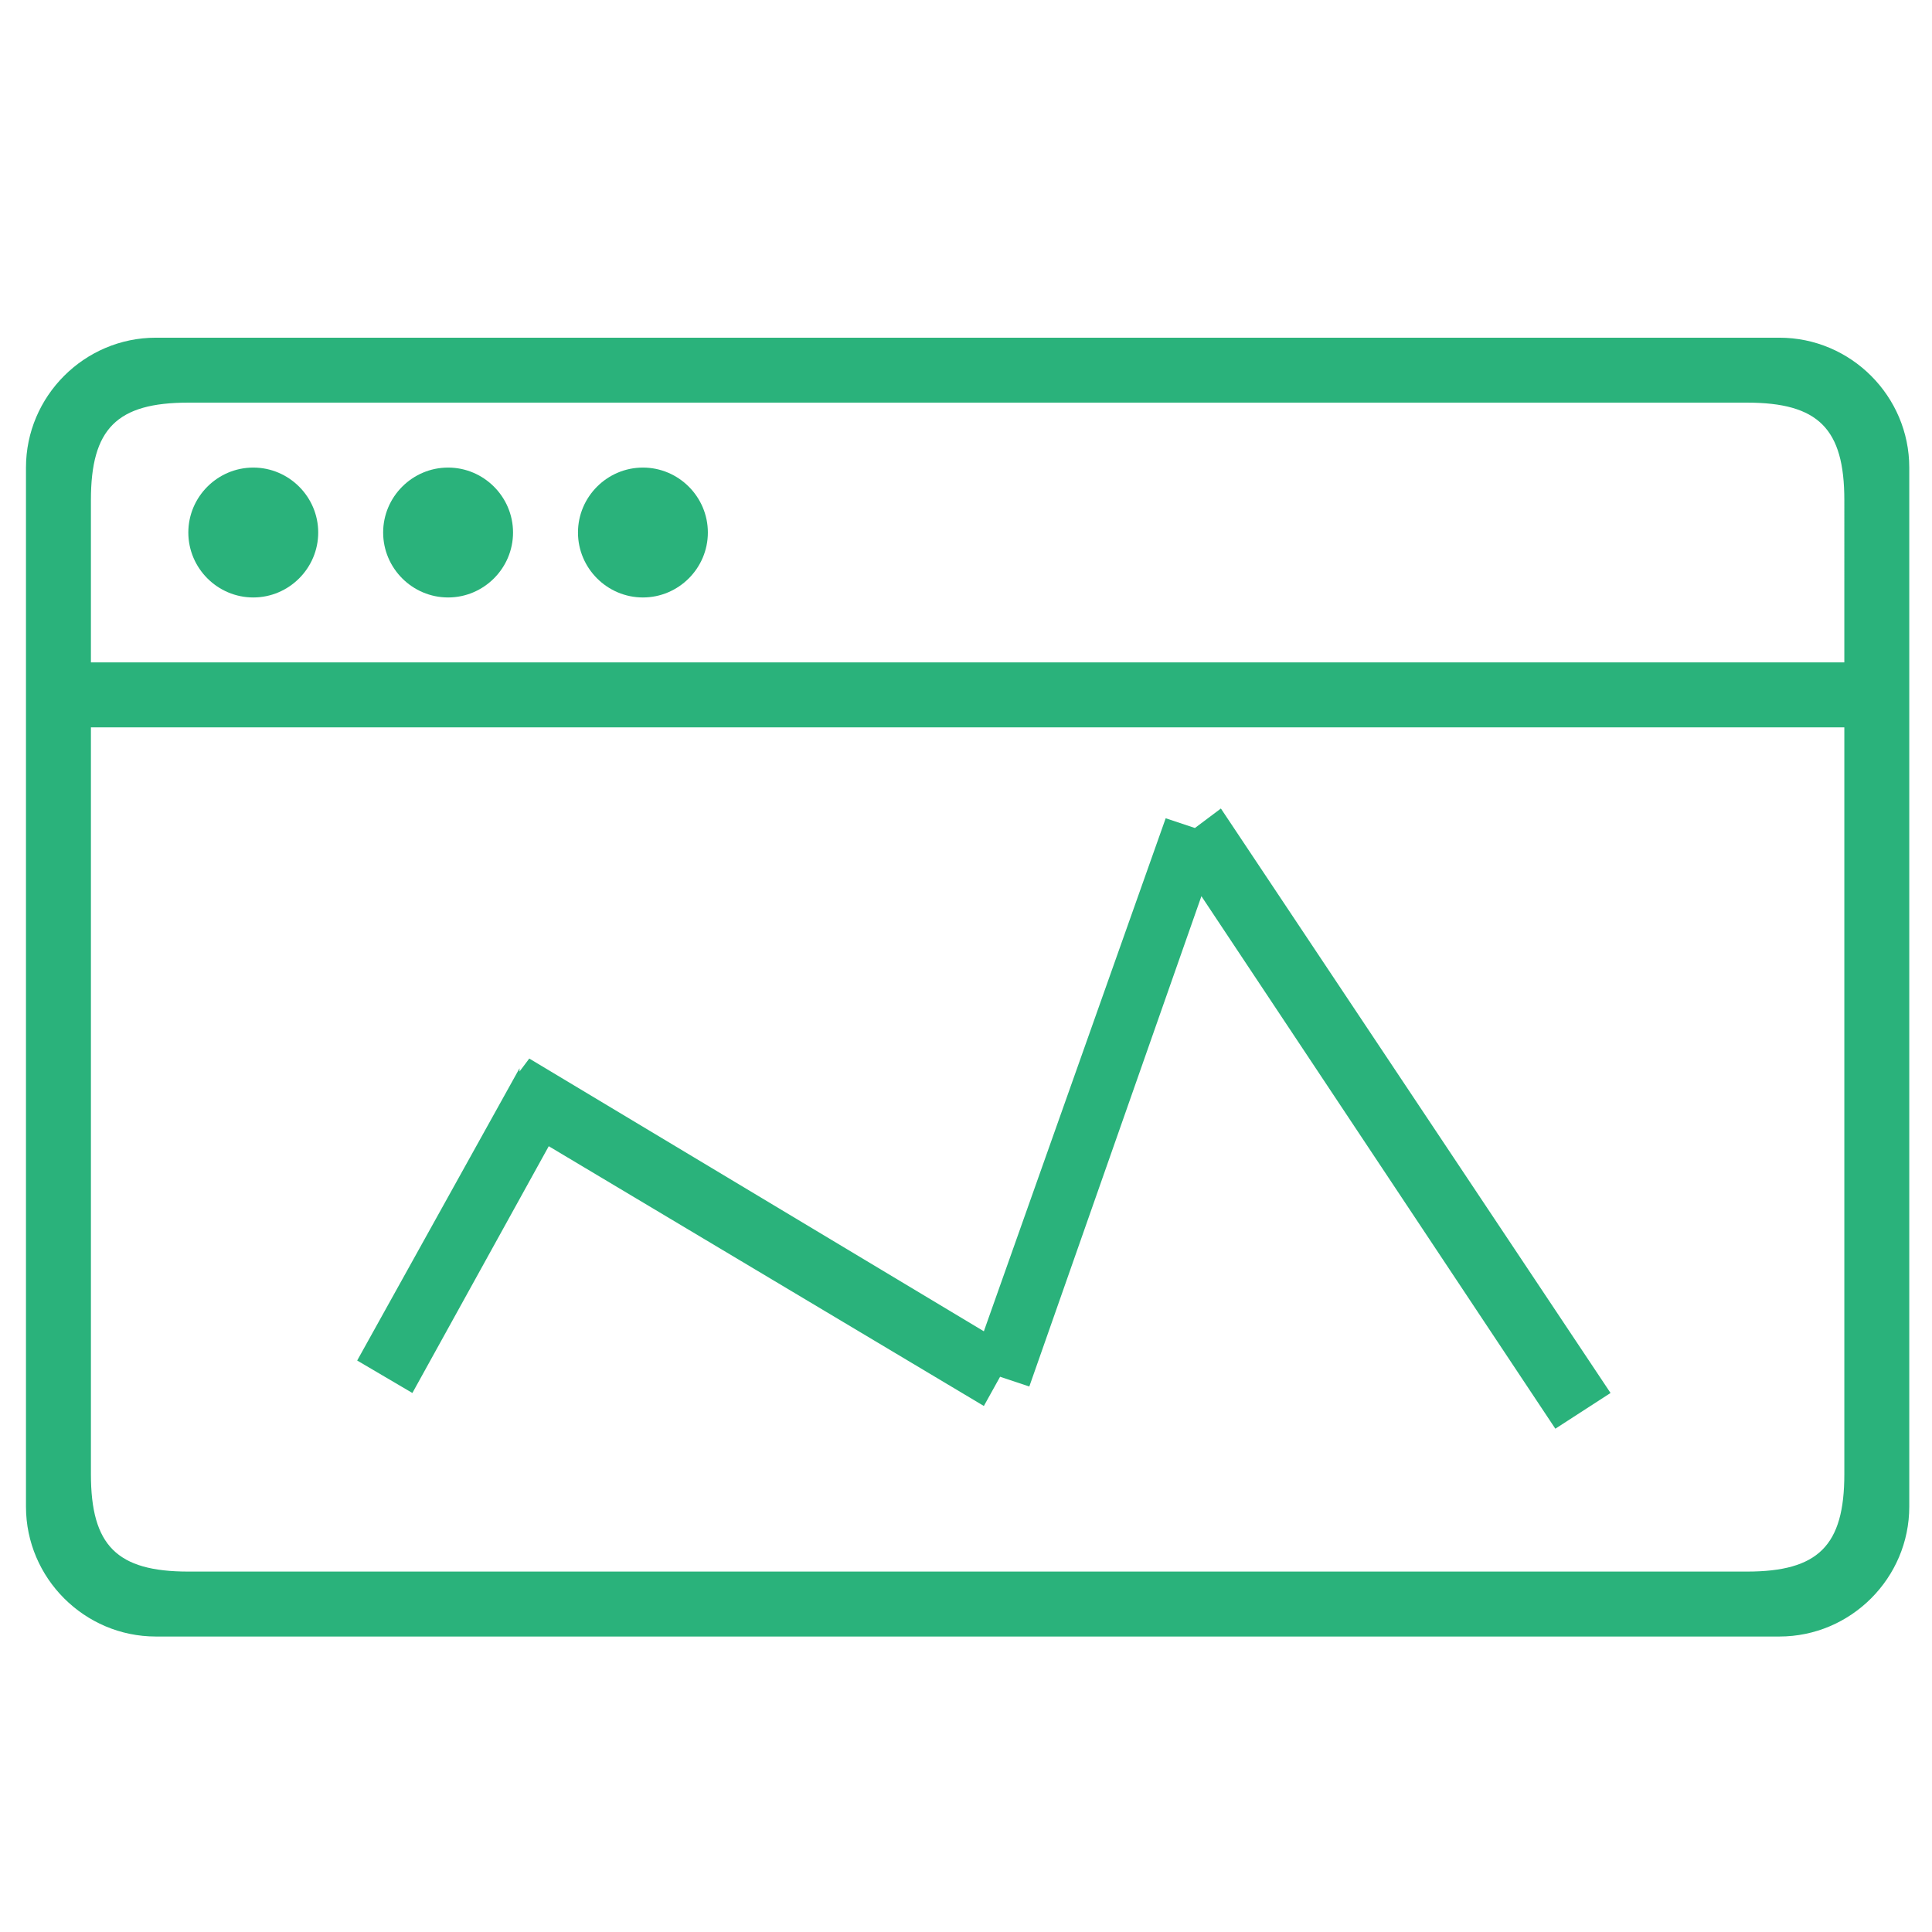 <?xml version="1.0" encoding="UTF-8"?>
<!-- Generator: Adobe Illustrator 19.2.0, SVG Export Plug-In . SVG Version: 6.00 Build 0)  -->
<svg version="1.1" id="Слой_1" xmlns="http://www.w3.org/2000/svg" xmlns:xlink="http://www.w3.org/1999/xlink" x="0px" y="0px" viewBox="0 0 59.5 59.5" style="enable-background:new 0 0 59.5 59.5;" xml:space="preserve">
<style type="text/css">
	.st0{fill-rule:evenodd;clip-rule:evenodd;fill:#2AB27B;}
</style>
<title>demo</title>
<path class="st0" d="M54.8,50.4h-50c-2.2,0-4-1.8-4-4v-32c0-2.2,1.8-4,4-4h50c2.2,0,4,1.8,4,4v32C58.8,48.6,57,50.4,54.8,50.4z   M56.8,15.4c0-2.2-0.8-3-3-3h-48c-2.2,0-3,0.8-3,3v5h54V15.4z M56.8,22.4h-54v23c0,2.2,0.8,3,3,3h48c2.2,0,3-0.8,3-3V22.4z M37,27.6  l-5.3,15.1l-0.9-0.3l-0.5,0.9l-13.4-8l-4.2,7.6l-1.7-1l5-9L16,33l0.3-0.4l14,8.4l5.6-15.8l0.9,0.3l0.8-0.6l12,18L47.9,44L37,27.6z   M7.8,14.4c1.1,0,2,0.9,2,2s-0.9,2-2,2c-1.1,0-2-0.9-2-2S6.7,14.4,7.8,14.4z M13.8,14.4c1.1,0,2,0.9,2,2s-0.9,2-2,2  c-1.1,0-2-0.9-2-2S12.7,14.4,13.8,14.4z M19.8,14.4c1.1,0,2,0.9,2,2s-0.9,2-2,2c-1.1,0-2-0.9-2-2S18.7,14.4,19.8,14.4z"/>
</svg>